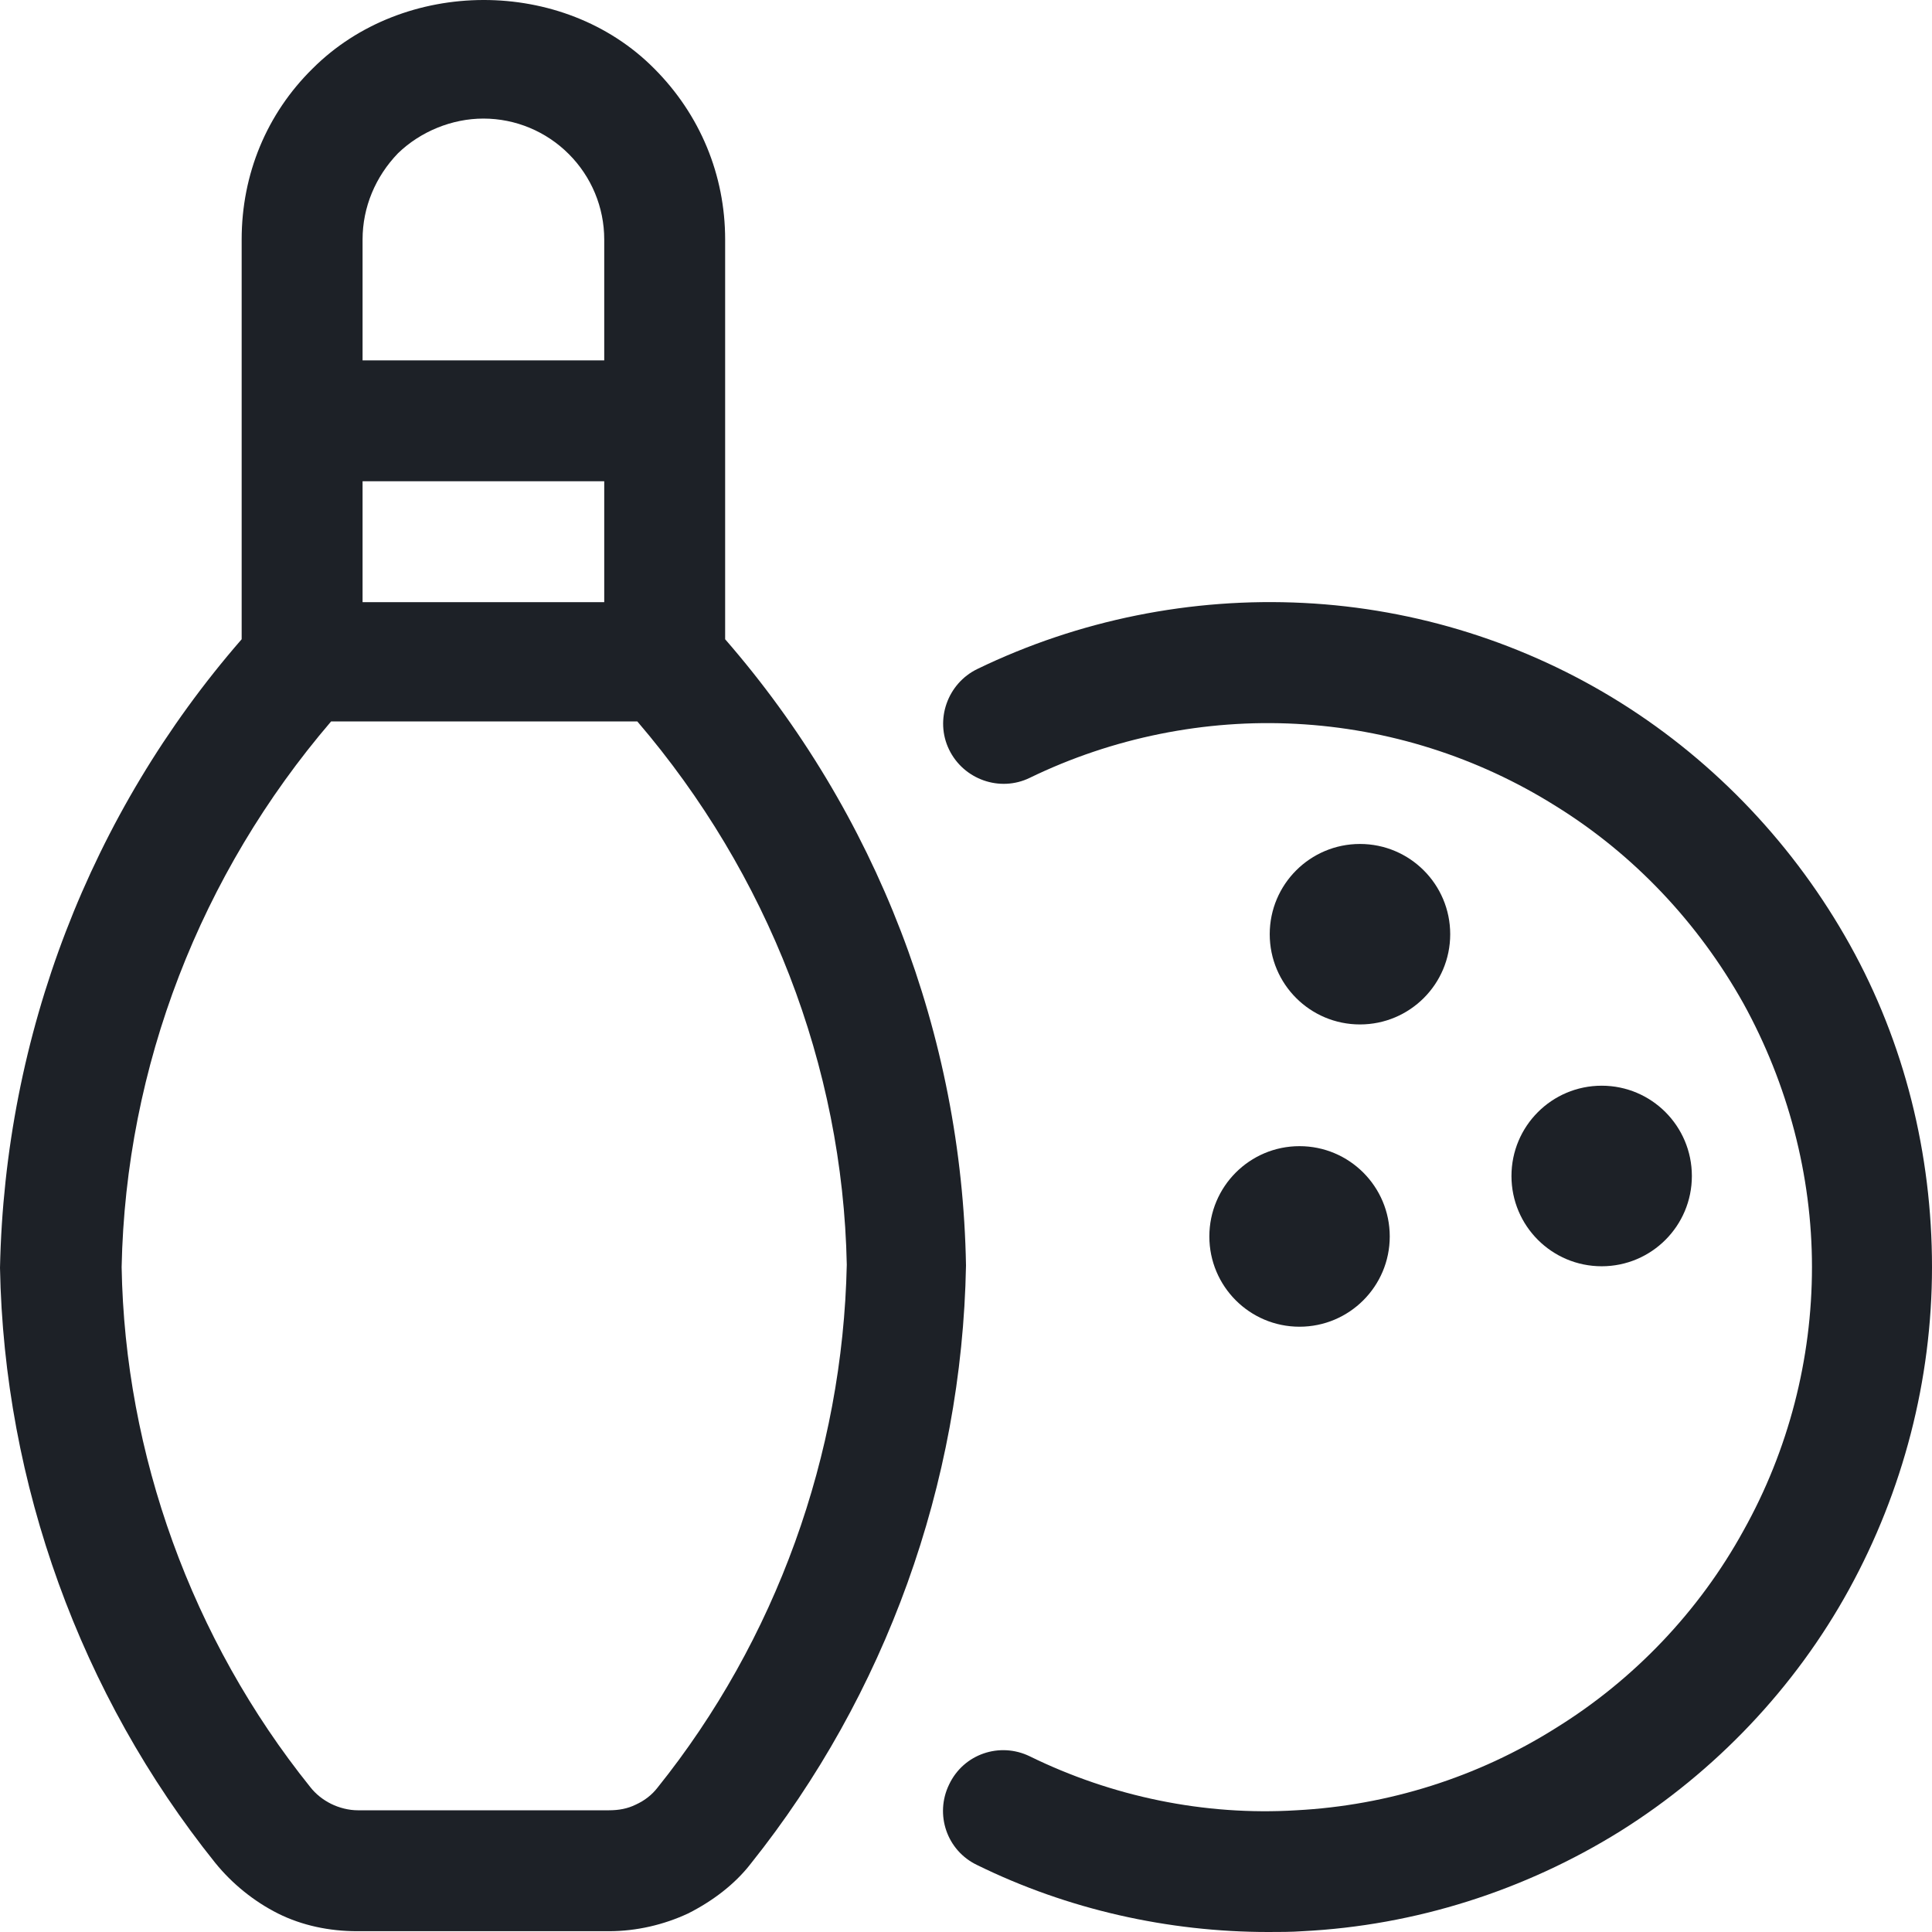 <svg width="24" height="24" viewBox="0 0 24 24" fill="none" xmlns="http://www.w3.org/2000/svg">
<path d="M9.008 7.941V2.975C9.008 2.174 8.697 1.423 8.127 0.852C6.996 -0.289 5.014 -0.279 3.883 0.852C3.313 1.413 3.002 2.164 3.002 2.975V7.941C1.121 10.103 0.06 12.857 0 15.75C0.05 18.433 1.001 21.056 2.672 23.139C2.882 23.399 3.153 23.619 3.453 23.77C3.753 23.92 4.093 23.99 4.434 23.99H7.566C7.907 23.99 8.247 23.91 8.547 23.77C8.847 23.619 9.128 23.409 9.328 23.149C10.999 21.056 11.95 18.433 12 15.72C11.95 12.857 10.889 10.103 9.008 7.941ZM4.504 7.48V5.978H7.506V7.48H4.504ZM4.944 1.904C5.224 1.633 5.615 1.473 6.005 1.473C6.405 1.473 6.786 1.633 7.066 1.914C7.346 2.194 7.506 2.574 7.506 2.975V4.477H4.504V2.975C4.504 2.574 4.664 2.194 4.944 1.904ZM8.167 22.208C8.097 22.298 8.007 22.368 7.897 22.418C7.796 22.468 7.686 22.488 7.566 22.488H4.444C4.334 22.488 4.214 22.458 4.113 22.408C4.013 22.358 3.923 22.288 3.853 22.198C2.382 20.366 1.551 18.063 1.511 15.74C1.561 13.247 2.492 10.854 4.113 8.962H7.917C9.538 10.854 10.469 13.237 10.519 15.71C10.469 18.073 9.638 20.376 8.167 22.208Z" fill="#1D2127"/>
<path d="M22.979 11.735C22.299 10.514 21.318 9.473 20.137 8.732C18.956 7.991 17.595 7.56 16.194 7.49C14.802 7.42 13.401 7.7 12.14 8.311C11.77 8.491 11.61 8.942 11.79 9.312C11.97 9.683 12.42 9.843 12.791 9.663C13.822 9.162 14.973 8.932 16.103 8.992C17.244 9.052 18.355 9.403 19.326 10.013C20.297 10.614 21.098 11.465 21.658 12.466C22.209 13.467 22.509 14.599 22.509 15.74C22.509 16.881 22.218 18.013 21.658 19.014C21.108 20.015 20.297 20.866 19.326 21.467C18.355 22.078 17.244 22.428 16.103 22.488C14.963 22.558 13.812 22.318 12.791 21.817C12.42 21.637 11.97 21.787 11.79 22.168C11.61 22.538 11.76 22.989 12.14 23.169C13.261 23.72 14.512 24 15.753 24C15.893 24 16.043 24 16.183 23.99C17.575 23.92 18.936 23.489 20.127 22.748C21.308 22.008 22.299 20.966 22.969 19.745C23.64 18.523 24 17.142 24 15.74C24 14.338 23.66 12.957 22.979 11.735Z" fill="#1D2127"/>
<path d="M16.143 16.481C16.762 16.481 17.264 15.979 17.264 15.36C17.264 14.74 16.762 14.238 16.143 14.238C15.524 14.238 15.023 14.74 15.023 15.36C15.023 15.979 15.524 16.481 16.143 16.481Z" fill="#1D2127"/>
<path d="M16.894 12.726C17.513 12.726 18.015 12.225 18.015 11.605C18.015 10.986 17.513 10.484 16.894 10.484C16.275 10.484 15.773 10.986 15.773 11.605C15.773 12.225 16.275 12.726 16.894 12.726Z" fill="#1D2127"/>
<path d="M19.897 15.73C20.516 15.73 21.017 15.228 21.017 14.609C21.017 13.989 20.516 13.487 19.897 13.487C19.277 13.487 18.776 13.989 18.776 14.609C18.776 15.228 19.277 15.73 19.897 15.73Z" fill="#1D2127"/>
</svg>
